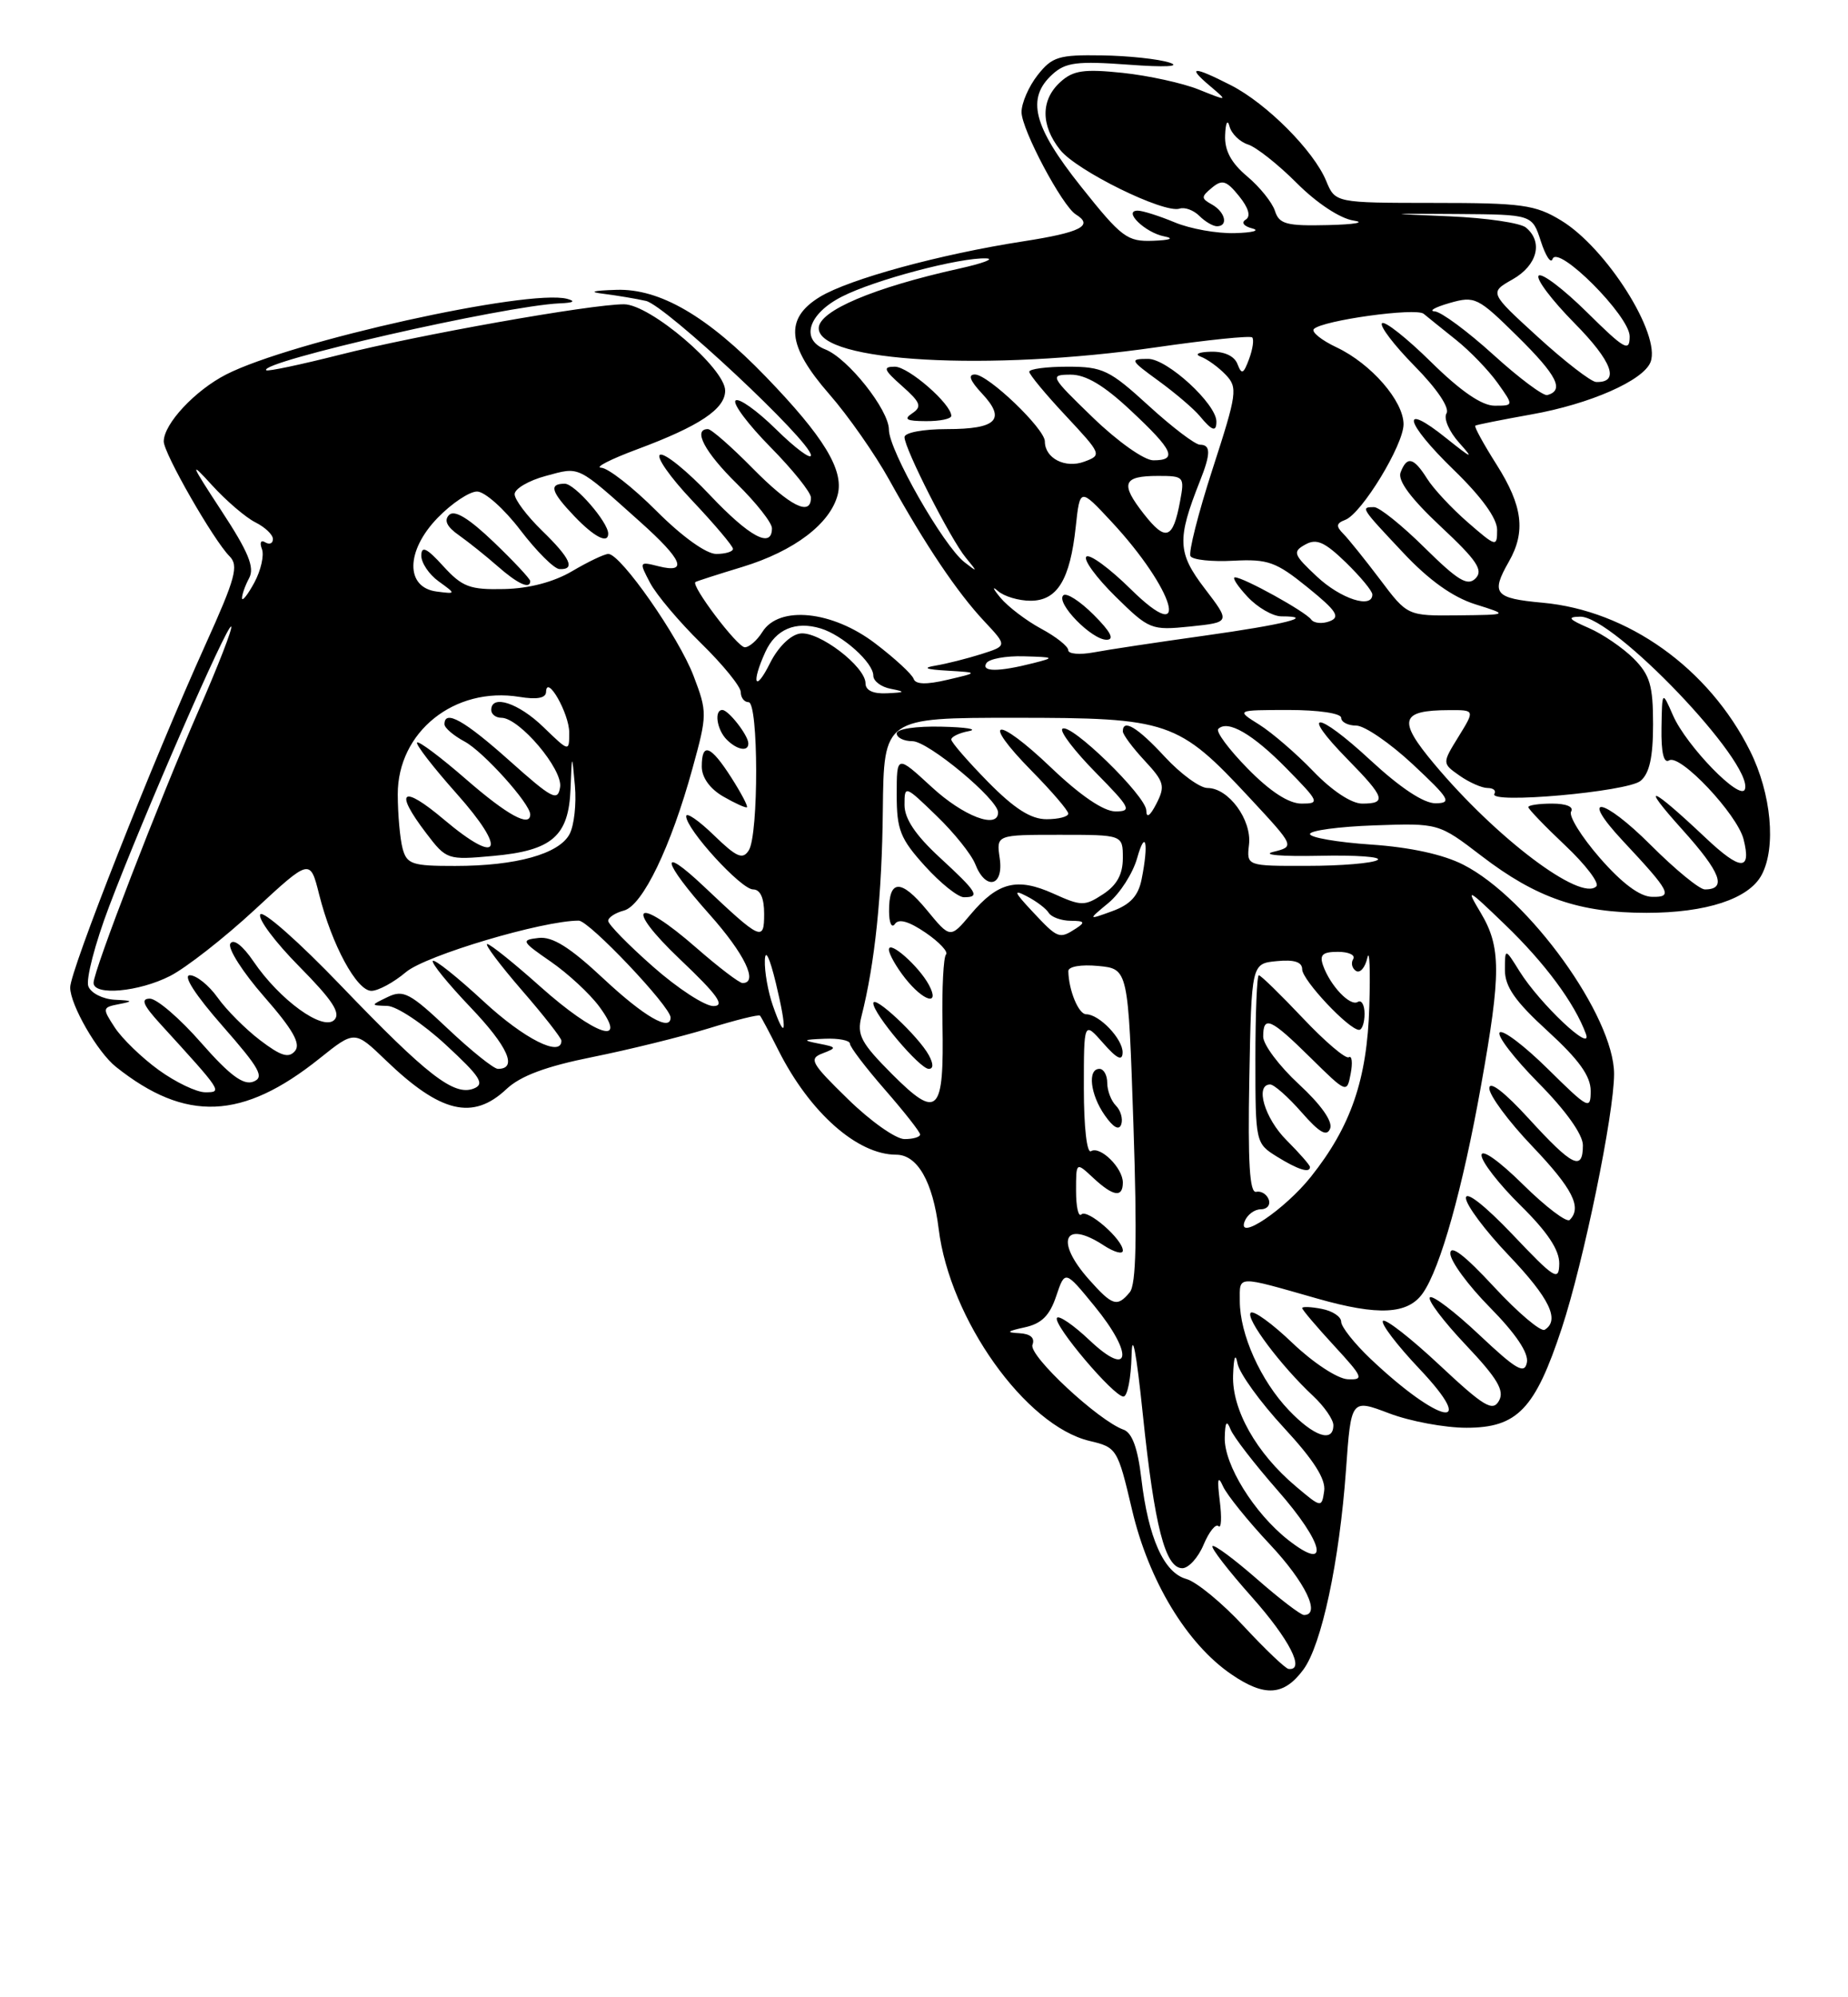 <?xml version="1.0" encoding="UTF-8" standalone="no"?>
<!DOCTYPE svg PUBLIC "-//W3C//DTD SVG 1.1//EN" "http://www.w3.org/Graphics/SVG/1.1/DTD/svg11.dtd" >
<svg xmlns="http://www.w3.org/2000/svg" xmlns:xlink="http://www.w3.org/1999/xlink" version="1.1" viewBox="0 0 237 256">
 <g >
 <path fill="currentColor"
d=" M 167.15 214.00 C 169.49 210.85 171.77 200.17 172.62 188.40 C 173.27 179.30 173.27 179.30 178.15 181.15 C 180.83 182.17 185.29 183.00 188.06 183.00 C 194.59 183.00 196.87 180.62 200.29 170.25 C 203.10 161.73 207.00 142.77 207.00 137.65 C 207.00 130.29 196.06 115.11 187.68 110.84 C 185.11 109.52 180.85 108.59 175.83 108.25 C 171.52 107.96 168.00 107.35 168.00 106.90 C 168.00 106.45 171.71 105.95 176.25 105.79 C 184.50 105.50 184.50 105.50 190.00 109.71 C 197.05 115.11 202.55 117.00 211.16 117.00 C 218.83 117.00 224.28 115.21 225.92 112.15 C 227.81 108.62 227.17 101.72 224.44 96.25 C 219.16 85.66 208.77 78.24 197.81 77.25 C 191.67 76.69 191.17 76.08 193.50 72.00 C 195.70 68.16 195.28 64.84 191.95 59.58 C 190.27 56.93 189.03 54.67 189.20 54.56 C 189.36 54.44 192.60 53.80 196.39 53.12 C 203.91 51.79 210.77 48.77 211.68 46.40 C 213.03 42.87 206.02 31.78 200.21 28.26 C 196.89 26.24 195.19 26.01 183.87 26.01 C 171.24 26.00 171.24 26.00 170.07 23.17 C 168.47 19.31 162.44 13.26 157.85 10.92 C 153.02 8.46 152.17 8.48 155.14 10.99 C 157.50 12.99 157.50 12.99 153.74 11.48 C 151.68 10.65 147.28 9.69 143.98 9.34 C 139.02 8.82 137.63 9.02 135.99 10.51 C 133.47 12.79 133.45 16.04 135.95 19.20 C 138.04 21.87 149.29 27.40 151.28 26.74 C 151.94 26.52 153.08 26.94 153.81 27.67 C 154.54 28.40 155.56 29.00 156.07 29.00 C 157.56 29.00 157.14 27.18 155.44 26.22 C 154.02 25.43 154.02 25.23 155.43 24.06 C 156.74 22.97 157.29 23.14 158.90 25.13 C 160.13 26.65 160.44 27.73 159.76 28.15 C 159.15 28.52 159.51 29.00 160.60 29.28 C 161.65 29.55 160.64 29.82 158.37 29.88 C 156.10 29.95 152.63 29.33 150.65 28.50 C 148.68 27.68 146.54 27.00 145.91 27.00 C 143.95 27.00 146.87 29.83 149.32 30.30 C 150.64 30.56 150.08 30.78 147.89 30.86 C 144.56 30.99 143.85 30.46 138.64 23.92 C 132.49 16.20 131.58 12.60 134.98 9.52 C 136.66 7.99 138.15 7.81 144.73 8.29 C 149.41 8.64 151.51 8.53 150.00 8.03 C 148.62 7.57 144.72 7.15 141.32 7.10 C 135.78 7.01 134.93 7.27 133.07 9.63 C 131.93 11.08 131.00 13.22 131.01 14.38 C 131.02 16.61 136.23 26.41 137.98 27.49 C 140.30 28.92 138.60 29.79 131.25 30.93 C 120.53 32.59 108.91 35.77 105.15 38.05 C 100.58 40.84 100.91 44.29 106.35 50.52 C 108.75 53.26 112.21 58.20 114.04 61.50 C 118.66 69.84 122.77 75.95 126.24 79.64 C 129.18 82.78 129.18 82.78 125.84 83.84 C 124.00 84.42 121.38 85.08 120.00 85.31 C 118.25 85.60 118.70 85.80 121.50 85.96 C 125.50 86.20 125.50 86.20 121.51 87.13 C 118.80 87.77 117.41 87.73 117.17 87.01 C 116.98 86.43 114.77 84.39 112.26 82.48 C 106.75 78.27 99.91 77.57 97.77 81.00 C 97.08 82.10 96.06 82.98 95.51 82.96 C 94.54 82.93 88.55 75.00 89.19 74.60 C 89.36 74.49 92.08 73.61 95.22 72.66 C 101.87 70.63 106.50 67.11 107.44 63.38 C 108.23 60.22 105.64 55.97 98.22 48.29 C 90.71 40.51 84.61 36.97 79.05 37.15 C 75.91 37.25 75.43 37.42 77.50 37.67 C 79.15 37.88 81.55 38.28 82.84 38.57 C 85.33 39.12 104.00 56.57 104.00 58.36 C 104.00 58.94 101.98 57.44 99.52 55.02 C 97.06 52.60 94.72 50.95 94.33 51.34 C 93.94 51.73 95.95 54.41 98.81 57.31 C 101.66 60.20 104.00 63.11 104.00 63.78 C 104.00 66.24 101.31 64.88 96.50 60.00 C 93.79 57.25 91.22 55.00 90.79 55.00 C 88.81 55.00 90.38 57.96 94.50 62.00 C 96.97 64.43 99.00 67.00 99.00 67.71 C 99.00 70.37 96.13 68.83 91.04 63.45 C 88.16 60.40 85.29 58.07 84.67 58.28 C 84.06 58.48 85.90 61.13 88.78 64.17 C 91.65 67.21 94.00 69.99 94.00 70.35 C 94.00 70.71 93.03 71.00 91.85 71.00 C 90.57 71.00 87.45 68.76 84.20 65.50 C 81.17 62.47 77.98 59.98 77.10 59.95 C 76.22 59.92 78.30 58.86 81.71 57.59 C 89.70 54.62 93.00 52.42 93.00 50.07 C 93.00 47.21 83.37 39.00 80.02 39.00 C 75.73 39.00 53.50 42.95 43.50 45.49 C 38.55 46.74 34.34 47.63 34.15 47.46 C 33.00 46.41 64.71 39.19 71.80 38.88 C 73.55 38.81 73.88 38.61 72.72 38.30 C 67.72 37.01 37.36 43.74 29.02 47.99 C 25.02 50.03 21.00 54.33 21.00 56.58 C 21.00 58.11 27.38 69.23 29.43 71.29 C 30.64 72.50 30.21 74.09 26.36 82.60 C 19.55 97.67 9.00 124.39 9.00 126.57 C 9.01 128.80 12.50 134.87 14.88 136.75 C 23.83 143.87 31.12 143.56 40.99 135.66 C 45.49 132.06 45.49 132.06 49.49 135.91 C 56.51 142.66 60.65 143.64 64.95 139.59 C 66.75 137.90 70.01 136.68 76.00 135.48 C 80.67 134.54 87.36 132.89 90.85 131.82 C 94.34 130.74 97.32 130.00 97.47 130.18 C 97.63 130.36 98.69 132.35 99.83 134.62 C 103.85 142.60 109.95 148.00 114.93 148.00 C 117.65 148.00 119.63 151.45 120.38 157.50 C 121.80 169.10 131.52 182.74 139.74 184.69 C 143.23 185.51 143.34 185.69 145.18 193.51 C 147.31 202.60 152.20 210.70 157.93 214.61 C 162.20 217.53 164.66 217.36 167.15 214.00 Z  M 159.50 208.43 C 156.75 205.46 153.44 202.74 152.14 202.38 C 149.26 201.58 147.27 197.14 146.37 189.49 C 145.92 185.63 145.19 183.64 144.10 183.25 C 140.87 182.10 131.89 173.74 132.41 172.37 C 132.75 171.48 132.16 170.96 130.72 170.88 C 128.98 170.79 129.13 170.63 131.41 170.13 C 133.57 169.66 134.61 168.64 135.45 166.14 C 136.58 162.78 136.58 162.78 140.36 167.40 C 145.44 173.60 144.99 176.75 139.74 171.79 C 137.67 169.83 135.78 168.54 135.55 168.92 C 135.02 169.78 142.82 179.00 144.08 179.00 C 144.59 179.00 145.05 176.64 145.12 173.75 C 145.19 170.46 145.74 173.30 146.57 181.35 C 148.06 195.65 149.44 201.00 151.63 201.00 C 152.43 201.00 153.67 199.64 154.36 197.98 C 155.06 196.32 155.92 195.25 156.27 195.61 C 156.63 195.96 156.70 194.50 156.43 192.37 C 156.08 189.54 156.19 189.04 156.85 190.51 C 157.35 191.61 160.06 194.97 162.88 197.97 C 167.41 202.80 169.44 207.00 167.23 207.00 C 166.81 207.00 164.09 204.92 161.19 202.38 C 158.28 199.84 155.72 197.94 155.50 198.17 C 155.27 198.39 157.55 201.33 160.55 204.70 C 165.37 210.12 167.44 214.17 165.25 213.91 C 164.84 213.86 162.25 211.39 159.50 208.43 Z  M 165.18 197.36 C 160.83 193.93 156.98 187.73 157.07 184.27 C 157.12 182.23 157.32 181.95 157.82 183.22 C 158.20 184.17 160.90 187.66 163.82 190.99 C 169.85 197.84 170.67 201.67 165.18 197.36 Z  M 166.16 190.49 C 161.12 186.24 157.98 180.67 158.14 176.27 C 158.22 173.91 158.44 173.35 158.71 174.77 C 158.95 176.02 161.62 179.72 164.65 182.99 C 168.49 187.14 170.05 189.59 169.82 191.12 C 169.50 193.28 169.45 193.27 166.16 190.49 Z  M 165.29 180.75 C 161.67 176.96 159.00 171.02 159.00 166.76 C 159.00 163.44 158.44 163.45 168.97 166.45 C 176.78 168.67 180.56 168.47 182.47 165.75 C 184.72 162.56 187.58 152.36 189.95 139.08 C 192.52 124.74 192.51 121.37 189.90 117.00 C 187.94 113.72 188.14 113.82 193.00 118.50 C 198.12 123.42 201.93 128.56 203.38 132.50 C 204.36 135.14 197.49 128.68 194.88 124.50 C 193.01 121.50 193.01 121.50 193.00 124.32 C 193.00 126.47 194.31 128.35 198.50 132.17 C 202.48 135.81 204.00 137.92 204.00 139.82 C 204.00 142.30 203.72 142.15 198.52 137.02 C 195.51 134.05 192.73 131.94 192.33 132.33 C 191.94 132.73 194.18 135.64 197.31 138.81 C 200.80 142.33 203.00 145.42 203.00 146.78 C 203.00 150.16 201.67 149.51 196.10 143.42 C 192.94 139.96 191.00 138.47 191.00 139.49 C 191.00 140.40 193.47 143.74 196.50 146.91 C 201.69 152.35 202.91 154.76 201.31 156.36 C 200.93 156.74 198.23 154.69 195.31 151.81 C 192.24 148.78 190.00 147.20 190.00 148.07 C 190.00 148.90 192.25 151.79 195.00 154.50 C 198.45 157.89 199.99 160.21 199.97 161.96 C 199.93 164.27 199.40 163.94 193.97 158.22 C 190.44 154.52 188.00 152.60 188.00 153.55 C 188.00 154.43 190.47 157.74 193.50 160.91 C 198.73 166.40 200.09 169.21 198.10 170.44 C 197.61 170.74 194.69 168.27 191.60 164.94 C 187.84 160.88 186.00 159.47 186.00 160.66 C 186.00 161.64 188.29 164.76 191.10 167.60 C 194.40 170.95 196.06 173.42 195.82 174.63 C 195.52 176.18 194.47 175.57 189.71 171.09 C 186.56 168.12 183.71 165.96 183.38 166.29 C 183.05 166.62 185.12 169.36 187.98 172.38 C 192.04 176.67 192.97 178.24 192.24 179.54 C 191.44 180.97 190.33 180.31 184.62 174.97 C 180.95 171.53 177.68 168.98 177.36 169.30 C 177.04 169.62 179.14 172.39 182.03 175.44 C 189.75 183.60 184.61 182.54 175.75 174.15 C 173.69 172.19 172.00 170.06 172.00 169.41 C 172.00 168.76 170.88 168.02 169.50 167.76 C 168.12 167.49 167.00 167.45 167.00 167.66 C 167.00 167.87 168.83 170.03 171.08 172.47 C 174.83 176.54 174.97 176.88 172.83 176.78 C 171.53 176.72 168.40 174.66 165.77 172.15 C 163.17 169.66 160.76 167.91 160.40 168.26 C 159.70 168.97 164.29 175.09 168.40 178.92 C 169.83 180.26 171.00 181.95 171.00 182.67 C 171.00 184.96 168.51 184.13 165.29 180.75 Z  M 139.67 164.01 C 135.26 159.06 136.44 156.28 141.54 159.62 C 142.89 160.50 144.00 160.81 144.00 160.29 C 144.00 158.85 139.44 154.89 138.68 155.66 C 138.30 156.03 138.00 154.67 138.00 152.63 C 138.00 148.92 138.00 148.92 140.19 150.96 C 142.76 153.36 144.00 153.55 144.00 151.57 C 144.00 149.69 141.09 146.83 139.92 147.55 C 139.39 147.88 139.00 144.49 139.00 139.50 C 139.00 130.89 139.00 130.89 141.47 133.69 C 143.24 135.71 143.95 136.05 143.97 134.90 C 144.00 133.17 140.98 130.00 139.29 130.00 C 138.32 130.00 137.05 126.91 137.01 124.47 C 137.01 123.88 138.64 123.60 140.85 123.81 C 144.69 124.18 144.69 124.18 145.36 144.22 C 145.84 158.61 145.71 164.65 144.89 165.63 C 143.28 167.57 142.67 167.38 139.67 164.01 Z  M 143.11 141.71 C 142.50 141.10 142.00 139.79 142.00 138.80 C 142.00 137.81 141.55 137.00 141.00 137.00 C 139.44 137.00 139.82 140.30 141.69 142.96 C 142.79 144.53 143.52 144.93 143.80 144.10 C 144.03 143.40 143.72 142.32 143.11 141.71 Z  M 159.62 156.55 C 159.95 155.70 160.88 155.00 161.69 155.00 C 162.50 155.00 162.96 154.44 162.71 153.75 C 162.46 153.06 161.73 152.62 161.10 152.76 C 160.26 152.95 160.02 149.00 160.22 138.26 C 160.50 123.50 160.50 123.50 163.75 123.19 C 165.98 122.97 167.00 123.30 167.00 124.24 C 167.00 125.62 173.00 132.00 174.30 132.00 C 174.68 132.00 175.00 131.07 175.00 129.94 C 175.00 128.81 174.61 128.12 174.13 128.42 C 173.15 129.03 170.61 126.36 169.68 123.75 C 169.20 122.38 169.61 122.00 171.59 122.00 C 172.98 122.00 173.86 122.42 173.54 122.93 C 173.23 123.44 173.39 124.12 173.91 124.45 C 174.43 124.77 175.08 124.01 175.36 122.76 C 175.64 121.52 175.75 124.33 175.61 129.00 C 175.33 138.36 173.26 144.37 168.12 150.83 C 164.77 155.03 158.61 159.18 159.62 156.55 Z  M 168.00 149.58 C 168.00 149.34 166.65 147.80 165.00 146.15 C 162.18 143.34 160.91 139.00 162.90 139.00 C 163.39 139.00 165.20 140.60 166.91 142.55 C 169.23 145.20 170.17 145.73 170.59 144.64 C 170.93 143.73 169.40 141.57 166.57 138.96 C 164.06 136.64 162.00 133.90 162.00 132.87 C 162.00 130.10 162.95 130.52 168.08 135.58 C 172.71 140.14 172.74 140.15 173.22 137.61 C 173.49 136.21 173.38 135.26 172.98 135.51 C 172.58 135.76 169.92 133.50 167.07 130.48 C 164.22 127.47 161.69 125.00 161.44 125.00 C 161.20 125.00 161.00 129.85 161.00 135.77 C 161.00 146.44 161.03 146.55 163.75 148.24 C 166.46 149.92 168.00 150.41 168.00 149.58 Z  M 108.75 140.88 C 104.00 136.25 103.69 135.70 105.50 135.01 C 107.36 134.30 107.32 134.21 105.00 133.76 C 102.86 133.34 102.96 133.25 105.75 133.14 C 107.54 133.06 109.00 133.35 109.00 133.77 C 109.00 134.19 111.03 136.85 113.50 139.68 C 115.97 142.51 118.00 145.09 118.00 145.41 C 118.00 145.74 117.10 146.00 116.00 146.00 C 114.89 146.00 111.63 143.70 108.75 140.88 Z  M 114.45 137.72 C 110.41 133.67 109.87 132.66 110.48 130.27 C 112.21 123.44 113.11 114.78 113.22 103.83 C 113.35 92.00 113.35 92.00 130.14 92.00 C 149.92 92.00 151.09 92.40 160.28 102.28 C 166.06 108.50 166.06 108.50 163.28 109.19 C 161.75 109.57 164.38 109.79 169.16 109.69 C 173.92 109.58 177.29 109.83 176.66 110.23 C 176.02 110.64 171.98 110.98 167.68 110.98 C 159.87 111.00 159.87 111.00 160.18 108.25 C 160.55 105.08 157.56 101.00 154.86 101.00 C 153.88 101.00 151.42 99.20 149.38 97.00 C 145.88 93.21 143.99 92.08 144.00 93.75 C 144.01 94.16 145.26 95.85 146.80 97.50 C 149.31 100.20 149.46 100.75 148.31 103.00 C 147.49 104.60 147.02 104.92 147.01 103.89 C 147.00 102.02 137.18 92.49 136.24 93.42 C 135.90 93.77 137.83 96.29 140.52 99.02 C 144.98 103.55 145.21 104.00 143.05 104.00 C 141.54 104.00 138.55 101.97 134.79 98.38 C 127.74 91.65 125.62 92.01 132.31 98.81 C 134.89 101.43 137.00 103.89 137.00 104.28 C 137.00 104.68 135.75 105.00 134.21 105.00 C 132.21 105.00 130.10 103.66 126.71 100.22 C 124.12 97.58 122.00 95.14 122.00 94.79 C 122.00 94.43 123.01 93.94 124.25 93.71 C 125.49 93.47 123.91 93.21 120.75 93.14 C 117.49 93.06 115.00 93.43 115.00 94.00 C 115.00 94.55 115.91 95.00 117.02 95.00 C 119.03 95.00 128.00 102.46 128.00 104.13 C 128.00 106.32 123.54 104.62 119.48 100.87 C 115.00 96.75 115.00 96.75 115.00 101.87 C 115.00 106.35 115.45 107.50 118.62 111.00 C 120.61 113.20 122.86 115.00 123.62 115.00 C 125.74 115.00 125.36 114.37 120.50 109.89 C 117.41 107.04 116.00 104.94 116.00 103.17 C 116.00 100.63 116.05 100.64 120.09 104.55 C 122.35 106.72 124.58 109.51 125.07 110.75 C 126.41 114.19 128.75 113.63 128.21 110.00 C 127.77 107.00 127.77 107.00 135.89 107.00 C 144.00 107.00 144.00 107.00 144.00 109.98 C 144.00 112.06 143.24 113.45 141.47 114.61 C 139.10 116.16 138.68 116.16 135.08 114.53 C 130.43 112.44 127.97 113.06 124.48 117.20 C 121.87 120.30 121.87 120.30 118.86 116.64 C 115.54 112.62 113.99 112.68 114.02 116.81 C 114.02 118.29 114.36 119.02 114.77 118.43 C 115.25 117.71 116.57 118.09 118.71 119.55 C 120.48 120.76 121.65 122.02 121.32 122.34 C 121.00 122.67 120.79 126.67 120.87 131.22 C 121.08 142.73 120.28 143.54 114.45 137.72 Z  M 119.12 135.25 C 117.82 132.85 112.00 127.40 112.00 128.59 C 112.00 129.95 117.95 137.00 119.11 137.00 C 119.72 137.00 119.72 136.36 119.12 135.25 Z  M 119.13 126.24 C 117.84 123.84 114.00 120.45 114.00 121.71 C 114.00 122.27 114.93 123.92 116.07 125.37 C 118.44 128.37 120.60 128.99 119.13 126.24 Z  M 20.36 137.15 C 18.19 135.58 15.66 133.13 14.73 131.71 C 13.10 129.22 13.11 129.12 15.27 128.70 C 17.14 128.34 17.05 128.25 14.72 128.14 C 13.19 128.06 11.66 127.29 11.33 126.42 C 10.99 125.54 12.19 120.93 14.00 116.17 C 18.32 104.74 29.18 79.85 29.65 80.31 C 29.85 80.52 27.98 85.33 25.49 91.02 C 20.37 102.74 12.00 124.41 12.00 125.97 C 12.00 127.66 17.80 127.14 21.82 125.09 C 23.87 124.04 28.75 120.23 32.66 116.61 C 39.77 110.03 39.77 110.03 40.93 114.65 C 42.56 121.12 45.75 127.00 47.63 127.00 C 48.50 127.00 50.50 125.92 52.07 124.59 C 54.62 122.45 69.58 118.00 74.22 118.00 C 75.55 118.00 86.00 129.02 86.00 130.42 C 86.00 132.26 82.63 130.32 77.43 125.47 C 73.08 121.40 70.85 120.01 69.07 120.22 C 66.78 120.48 66.87 120.66 70.64 123.26 C 72.84 124.78 75.64 127.37 76.85 129.01 C 80.67 134.18 76.32 132.72 69.34 126.50 C 65.95 123.47 62.87 121.00 62.49 121.00 C 62.11 121.00 64.10 123.65 66.90 126.89 C 69.71 130.12 72.00 133.05 72.00 133.39 C 72.00 135.57 67.21 133.16 62.03 128.36 C 58.68 125.26 55.75 122.92 55.51 123.16 C 55.27 123.40 57.45 126.08 60.35 129.12 C 65.15 134.15 66.42 137.00 63.86 137.00 C 63.32 137.00 60.43 134.68 57.43 131.85 C 52.62 127.30 51.73 126.82 49.74 127.78 C 47.50 128.86 47.50 128.86 49.68 128.93 C 50.88 128.97 54.25 131.21 57.18 133.92 C 61.61 138.01 62.21 138.95 60.76 139.52 C 58.23 140.52 54.79 137.85 43.74 126.35 C 38.38 120.76 33.72 116.64 33.38 117.20 C 33.04 117.75 35.29 120.76 38.39 123.89 C 42.64 128.19 43.74 129.86 42.87 130.73 C 41.41 132.19 35.87 128.17 32.51 123.23 C 31.13 121.20 29.94 120.28 29.54 120.94 C 29.17 121.54 31.12 124.60 33.87 127.74 C 37.55 131.94 38.60 133.78 37.84 134.70 C 37.03 135.67 36.04 135.37 33.36 133.33 C 31.47 131.89 29.01 129.42 27.90 127.85 C 26.78 126.28 25.18 125.00 24.35 125.00 C 23.42 125.00 25.05 127.53 28.53 131.49 C 33.32 136.95 33.95 138.08 32.49 138.64 C 31.21 139.13 29.46 137.83 25.79 133.65 C 23.07 130.54 20.11 128.00 19.22 128.00 C 18.01 128.00 18.35 128.82 20.57 131.25 C 28.53 139.97 28.55 140.00 26.32 140.00 C 25.21 140.00 22.53 138.72 20.36 137.15 Z  M 99.12 128.90 C 98.50 127.14 98.04 124.53 98.09 123.10 C 98.14 121.54 98.70 122.70 99.50 126.00 C 101.00 132.20 100.80 133.72 99.12 128.90 Z  M 83.75 123.90 C 80.59 121.12 78.00 118.47 78.00 118.03 C 78.00 117.59 78.91 117.00 80.01 116.71 C 82.41 116.08 86.05 108.54 88.82 98.45 C 90.71 91.60 90.71 91.26 88.95 86.64 C 87.07 81.68 79.61 71.00 78.02 71.00 C 77.52 71.00 75.44 71.99 73.39 73.20 C 71.02 74.60 67.86 75.43 64.65 75.50 C 60.25 75.60 59.29 75.24 56.84 72.56 C 54.75 70.25 54.05 69.92 54.03 71.19 C 54.01 72.12 55.01 73.62 56.25 74.51 C 58.50 76.14 58.50 76.14 56.00 75.82 C 51.97 75.30 52.03 70.60 56.12 66.38 C 57.92 64.52 60.20 63.00 61.18 63.00 C 62.16 63.00 64.66 65.22 66.73 67.94 C 68.81 70.66 71.06 72.91 71.75 72.94 C 73.84 73.04 73.17 71.56 69.50 68.00 C 67.58 66.13 66.00 64.04 66.00 63.34 C 66.00 62.65 67.80 61.59 70.00 61.00 C 74.43 59.81 73.88 59.54 82.10 66.89 C 87.55 71.76 88.29 73.54 84.46 72.58 C 81.96 71.95 81.94 71.99 83.38 74.72 C 84.19 76.25 87.13 79.73 89.92 82.46 C 92.71 85.19 95.00 88.00 95.00 88.71 C 95.00 89.42 95.45 90.00 96.00 90.00 C 97.28 90.00 97.31 106.97 96.03 108.99 C 95.25 110.22 94.48 109.89 91.54 107.04 C 89.59 105.15 88.00 104.06 88.00 104.62 C 88.00 106.30 95.04 114.00 96.58 114.00 C 97.50 114.00 98.00 115.09 98.00 117.12 C 98.00 120.72 97.61 120.55 90.25 113.60 C 84.42 108.10 84.89 110.36 91.00 117.21 C 95.50 122.26 97.30 126.00 95.23 126.00 C 94.81 126.00 92.15 123.97 89.32 121.50 C 81.58 114.73 79.84 115.95 87.22 122.97 C 92.03 127.53 93.03 128.94 91.50 128.95 C 90.40 128.96 86.91 126.69 83.75 123.90 Z  M 93.79 99.67 C 91.13 95.51 90.00 95.09 90.00 98.25 C 90.00 99.65 91.04 101.10 92.75 102.09 C 94.26 102.96 95.63 103.58 95.79 103.47 C 95.95 103.35 95.05 101.64 93.79 99.67 Z  M 95.97 95.25 C 95.92 94.20 93.42 91.00 92.64 91.00 C 91.56 91.00 91.93 93.53 93.20 94.80 C 94.55 96.15 96.02 96.39 95.97 95.25 Z  M 68.00 74.48 C 68.00 74.20 65.89 71.94 63.31 69.47 C 60.12 66.42 58.29 65.31 57.60 66.00 C 56.91 66.69 57.31 67.53 58.85 68.60 C 60.09 69.48 62.32 71.26 63.80 72.56 C 66.39 74.84 68.00 75.58 68.00 74.48 Z  M 78.00 68.40 C 78.00 66.93 73.72 62.00 72.43 62.00 C 70.35 62.00 70.66 63.03 73.69 66.20 C 76.22 68.84 78.00 69.75 78.00 68.40 Z  M 132.44 116.87 C 130.04 114.31 129.90 113.95 131.69 114.88 C 132.90 115.50 134.17 116.46 134.50 117.01 C 134.84 117.55 136.10 118.01 137.31 118.02 C 139.09 118.03 139.22 118.21 138.00 119.00 C 135.85 120.39 135.68 120.33 132.44 116.87 Z  M 142.17 115.72 C 143.64 114.50 145.29 111.92 145.83 110.00 C 146.92 106.13 147.34 108.05 146.41 112.69 C 145.99 114.82 144.96 115.94 142.66 116.78 C 139.50 117.93 139.50 117.93 142.17 115.72 Z  M 205.18 109.97 C 202.81 107.25 201.15 104.57 201.49 104.02 C 201.86 103.41 200.87 103.00 199.06 103.00 C 197.38 103.00 196.00 103.20 196.00 103.45 C 196.00 103.69 198.13 105.91 200.74 108.37 C 203.35 110.83 205.14 113.19 204.73 113.60 C 202.73 115.60 191.87 107.41 183.92 97.90 C 179.22 92.30 179.57 91.04 185.83 91.02 C 189.16 91.00 189.16 91.00 187.05 94.42 C 184.94 97.84 184.94 97.84 187.19 99.42 C 188.43 100.29 190.05 101.00 190.78 101.00 C 191.52 101.00 191.91 101.34 191.65 101.75 C 190.83 103.08 208.70 101.49 210.39 100.09 C 211.54 99.14 212.00 97.05 212.00 92.83 C 212.00 87.84 211.60 86.51 209.50 84.40 C 208.12 83.03 205.53 81.26 203.75 80.49 C 201.16 79.37 200.94 79.07 202.65 79.04 C 206.91 78.96 224.90 97.80 223.78 101.16 C 223.24 102.77 216.28 95.62 214.56 91.70 C 213.16 88.50 213.16 88.50 213.08 93.31 C 213.03 96.47 213.37 97.89 214.06 97.46 C 215.47 96.59 222.80 104.37 223.61 107.58 C 224.64 111.68 223.22 111.62 218.73 107.38 C 211.63 100.68 210.21 100.18 215.76 106.34 C 220.70 111.83 221.52 114.00 218.64 114.00 C 217.95 114.00 214.83 111.44 211.71 108.32 C 205.54 102.15 202.42 101.67 208.12 107.77 C 214.24 114.31 214.60 115.01 211.87 114.95 C 210.31 114.93 208.02 113.22 205.18 109.97 Z  M 51.63 108.75 C 51.30 107.51 51.02 104.40 51.01 101.83 C 50.99 93.81 58.28 87.97 66.61 89.32 C 68.86 89.69 70.01 89.48 70.03 88.69 C 70.09 86.35 73.00 91.44 73.00 93.89 C 73.00 96.39 73.00 96.39 69.70 93.20 C 66.51 90.10 63.00 88.95 63.00 91.00 C 63.00 91.55 63.59 92.00 64.30 92.00 C 66.60 92.00 72.20 98.60 71.83 100.89 C 71.54 102.77 70.83 102.40 65.34 97.50 C 59.55 92.33 57.00 90.90 57.00 92.83 C 57.00 93.29 58.16 94.28 59.59 95.05 C 61.98 96.33 68.00 103.01 68.00 104.39 C 68.00 106.09 65.06 104.48 59.78 99.89 C 56.54 97.07 53.71 94.95 53.49 95.17 C 53.27 95.39 55.55 98.34 58.56 101.72 C 65.11 109.07 64.12 111.10 56.93 105.04 C 51.55 100.50 50.48 101.31 54.65 106.78 C 57.25 110.20 57.39 110.24 63.22 109.71 C 70.81 109.03 72.94 107.18 73.17 101.10 C 73.35 96.50 73.35 96.50 73.73 100.71 C 73.94 103.03 73.63 105.82 73.04 106.92 C 71.68 109.46 66.18 110.99 58.37 110.99 C 52.85 111.00 52.17 110.77 51.63 108.75 Z  M 160.02 98.52 C 157.60 96.06 155.90 93.77 156.24 93.43 C 157.45 92.22 160.66 94.08 165.00 98.50 C 169.21 102.79 169.30 103.00 166.92 103.00 C 165.28 103.00 162.90 101.46 160.02 98.52 Z  M 168.45 98.88 C 166.28 96.62 163.15 93.92 161.50 92.88 C 158.50 91.01 158.50 91.01 165.25 91.00 C 169.09 91.00 172.00 91.43 172.00 92.00 C 172.00 92.55 172.87 93.00 173.93 93.00 C 174.99 93.00 178.25 95.23 181.18 97.96 C 185.91 102.38 186.24 102.93 184.13 102.96 C 182.62 102.99 179.62 101.01 175.77 97.45 C 168.86 91.05 166.56 90.94 172.81 97.31 C 177.62 102.21 177.88 103.00 174.70 103.00 C 173.32 103.00 170.84 101.36 168.45 98.88 Z  M 111.00 87.59 C 111.00 85.43 105.00 80.86 102.61 81.20 C 101.37 81.38 99.78 82.94 98.75 85.00 C 96.83 88.85 96.31 87.61 98.15 83.57 C 99.48 80.65 102.03 79.57 105.25 80.55 C 108.06 81.40 112.00 84.93 112.00 86.60 C 112.00 87.30 113.01 88.06 114.25 88.29 C 116.18 88.67 116.11 88.75 113.75 88.86 C 111.98 88.95 111.00 88.49 111.00 87.59 Z  M 126.50 85.00 C 126.84 84.45 129.00 84.05 131.31 84.12 C 135.27 84.23 135.33 84.28 132.50 85.00 C 128.06 86.13 125.80 86.13 126.50 85.00 Z  M 137.00 83.34 C 137.00 82.85 135.44 81.61 133.52 80.58 C 131.61 79.55 129.26 77.76 128.30 76.61 C 127.34 75.45 127.19 75.06 127.98 75.75 C 128.76 76.44 130.64 77.00 132.16 77.00 C 135.59 77.00 137.23 74.32 137.96 67.52 C 138.50 62.53 138.50 62.53 142.50 66.82 C 150.68 75.59 152.91 83.29 145.02 75.52 C 142.29 72.83 139.72 70.95 139.32 71.35 C 138.92 71.74 140.60 74.04 143.05 76.45 C 147.38 80.71 147.64 80.81 152.65 80.30 C 157.81 79.76 157.81 79.76 154.50 75.43 C 151.00 70.85 150.93 69.13 153.88 61.68 C 155.29 58.14 155.29 57.00 153.89 57.00 C 153.28 57.00 150.32 54.75 147.31 52.00 C 142.30 47.42 141.43 47.00 136.92 47.00 C 134.21 47.00 132.00 47.29 132.00 47.65 C 132.00 48.00 134.11 50.55 136.69 53.30 C 141.29 58.23 141.33 58.33 139.06 59.17 C 136.61 60.08 134.00 58.74 134.00 56.58 C 134.00 54.96 126.73 48.00 125.03 48.00 C 124.10 48.00 124.40 48.79 125.93 50.43 C 129.06 53.76 127.84 55.00 121.44 55.00 C 118.38 55.00 116.00 55.45 116.00 56.03 C 116.00 57.50 121.91 69.12 123.86 71.48 C 125.41 73.36 125.40 73.39 123.69 72.06 C 120.99 69.96 114.00 57.72 114.00 55.07 C 114.00 52.54 108.75 45.92 105.83 44.78 C 102.61 43.52 103.65 40.22 107.97 38.02 C 112.17 35.87 123.15 32.97 126.50 33.12 C 127.60 33.17 126.03 33.76 123.00 34.43 C 112.00 36.87 105.00 39.85 105.00 42.07 C 105.00 46.40 126.82 47.62 148.31 44.51 C 154.81 43.57 160.34 43.00 160.59 43.25 C 160.84 43.50 160.66 44.75 160.19 46.02 C 159.47 47.95 159.24 48.06 158.70 46.66 C 158.31 45.63 157.00 45.03 155.28 45.08 C 153.70 45.12 153.15 45.40 154.00 45.72 C 154.82 46.02 156.26 47.06 157.18 48.02 C 158.76 49.67 158.66 50.40 155.51 60.11 C 153.67 65.79 152.39 70.83 152.68 71.29 C 152.97 71.76 155.44 72.02 158.18 71.87 C 162.62 71.64 163.65 72.01 167.70 75.29 C 171.43 78.31 171.93 79.09 170.52 79.63 C 169.57 79.99 168.50 79.89 168.15 79.40 C 167.40 78.38 159.48 74.00 158.38 74.00 C 157.98 74.00 158.71 75.12 160.00 76.50 C 161.29 77.88 163.25 79.00 164.34 79.00 C 168.88 79.00 164.71 80.04 154.44 81.48 C 148.42 82.32 142.04 83.28 140.25 83.62 C 138.46 83.95 137.00 83.82 137.00 83.34 Z  M 140.26 78.80 C 138.50 77.04 136.75 75.92 136.36 76.31 C 135.39 77.28 139.99 82.00 141.91 82.00 C 142.97 82.00 142.45 80.99 140.26 78.80 Z  M 156.00 54.03 C 156.00 51.78 149.71 46.00 147.25 46.00 C 144.84 46.00 144.91 46.15 148.60 48.83 C 150.74 50.39 153.12 52.42 153.87 53.33 C 155.44 55.23 156.00 55.42 156.00 54.03 Z  M 122.00 53.30 C 122.00 51.78 116.51 47.00 114.76 47.00 C 113.18 47.00 113.33 47.39 115.69 49.48 C 118.06 51.58 118.27 52.12 117.00 52.97 C 115.84 53.74 116.24 53.97 118.75 53.98 C 120.54 53.99 122.00 53.69 122.00 53.30 Z  M 177.00 74.29 C 175.07 71.74 172.95 69.10 172.28 68.42 C 171.31 67.45 171.36 67.07 172.53 66.63 C 174.64 65.82 180.00 57.03 180.00 54.38 C 180.00 51.40 175.85 46.63 171.43 44.53 C 169.45 43.60 168.14 42.53 168.50 42.17 C 169.61 41.06 181.59 39.40 182.58 40.22 C 183.09 40.64 184.96 42.15 186.74 43.57 C 188.52 44.99 190.91 47.47 192.06 49.08 C 194.14 52.00 194.14 52.00 191.68 52.00 C 190.04 52.00 187.33 50.14 183.54 46.41 C 180.41 43.33 177.58 41.09 177.24 41.43 C 176.90 41.77 178.78 44.24 181.43 46.93 C 184.29 49.83 185.94 52.28 185.51 52.98 C 185.11 53.63 185.84 55.31 187.15 56.77 C 189.08 58.92 188.79 58.81 185.50 56.18 C 179.48 51.34 180.12 54.11 186.44 60.23 C 190.01 63.69 192.00 66.44 192.00 67.91 C 192.00 70.14 191.88 70.11 188.25 66.96 C 186.19 65.17 183.83 62.65 183.02 61.35 C 181.29 58.61 180.44 58.41 179.62 60.55 C 179.22 61.59 180.92 63.88 184.76 67.48 C 189.40 71.81 190.26 73.09 189.24 74.13 C 188.22 75.17 186.99 74.43 182.71 70.21 C 179.81 67.34 176.89 65.00 176.22 65.00 C 174.47 65.00 174.50 65.05 179.94 70.83 C 183.25 74.36 186.29 76.53 189.19 77.45 C 193.50 78.80 193.50 78.80 187.00 78.87 C 180.50 78.94 180.50 78.94 177.00 74.29 Z  M 31.04 76.68 C 31.02 76.24 31.43 75.07 31.95 74.10 C 32.68 72.73 31.87 70.75 28.36 65.41 C 24.41 59.38 24.26 58.97 27.17 62.17 C 29.00 64.18 31.51 66.33 32.75 66.95 C 33.99 67.57 35.00 68.53 35.00 69.09 C 35.00 69.66 34.56 69.84 34.01 69.51 C 33.46 69.16 33.27 69.54 33.59 70.37 C 33.90 71.17 33.46 73.11 32.62 74.67 C 31.77 76.23 31.06 77.13 31.04 76.68 Z  M 168.90 73.91 C 165.87 71.08 165.74 70.72 167.39 69.80 C 168.83 68.99 169.87 69.45 172.60 72.09 C 174.47 73.91 176.00 75.75 176.00 76.20 C 176.00 78.07 171.96 76.77 168.90 73.91 Z  M 146.69 65.87 C 143.63 61.96 143.99 61.00 148.53 61.00 C 151.85 61.00 151.93 61.10 151.34 64.25 C 150.43 69.14 149.51 69.46 146.69 65.87 Z  M 140.16 53.52 C 134.66 48.20 134.58 48.04 137.29 48.02 C 139.25 48.01 141.57 49.38 145.04 52.64 C 150.49 57.73 151.06 59.00 147.91 59.00 C 146.74 59.00 143.35 56.60 140.16 53.52 Z  M 191.50 45.45 C 188.20 42.46 184.82 39.96 184.00 39.91 C 183.18 39.86 184.03 39.38 185.90 38.84 C 189.16 37.91 189.52 38.09 194.66 43.16 C 199.69 48.13 200.65 50.02 198.44 50.64 C 197.92 50.78 194.80 48.45 191.50 45.45 Z  M 197.25 43.21 C 190.99 37.50 190.99 37.50 194.00 35.80 C 197.16 34.00 197.93 31.01 195.70 29.17 C 194.99 28.57 190.60 27.93 185.95 27.73 C 177.50 27.37 177.50 27.37 187.00 27.43 C 196.50 27.50 196.50 27.50 197.61 30.93 C 198.22 32.81 198.89 33.84 199.11 33.20 C 199.77 31.26 209.00 40.50 209.00 43.11 C 209.00 45.16 208.37 44.81 203.52 40.02 C 200.51 37.05 197.73 34.94 197.33 35.33 C 196.94 35.73 199.01 38.47 201.93 41.43 C 206.78 46.34 207.78 49.07 204.69 48.96 C 204.04 48.93 200.69 46.35 197.25 43.21 Z  M 163.51 27.04 C 163.17 25.97 161.57 23.97 159.95 22.61 C 157.88 20.87 157.03 19.29 157.12 17.31 C 157.18 15.72 157.43 15.24 157.68 16.20 C 157.93 17.14 158.99 18.18 160.05 18.52 C 161.10 18.85 163.93 21.08 166.32 23.48 C 168.89 26.05 171.87 28.01 173.59 28.27 C 175.19 28.51 173.72 28.77 170.32 28.85 C 164.99 28.98 164.05 28.73 163.51 27.04 Z "/>
</g>
</svg>